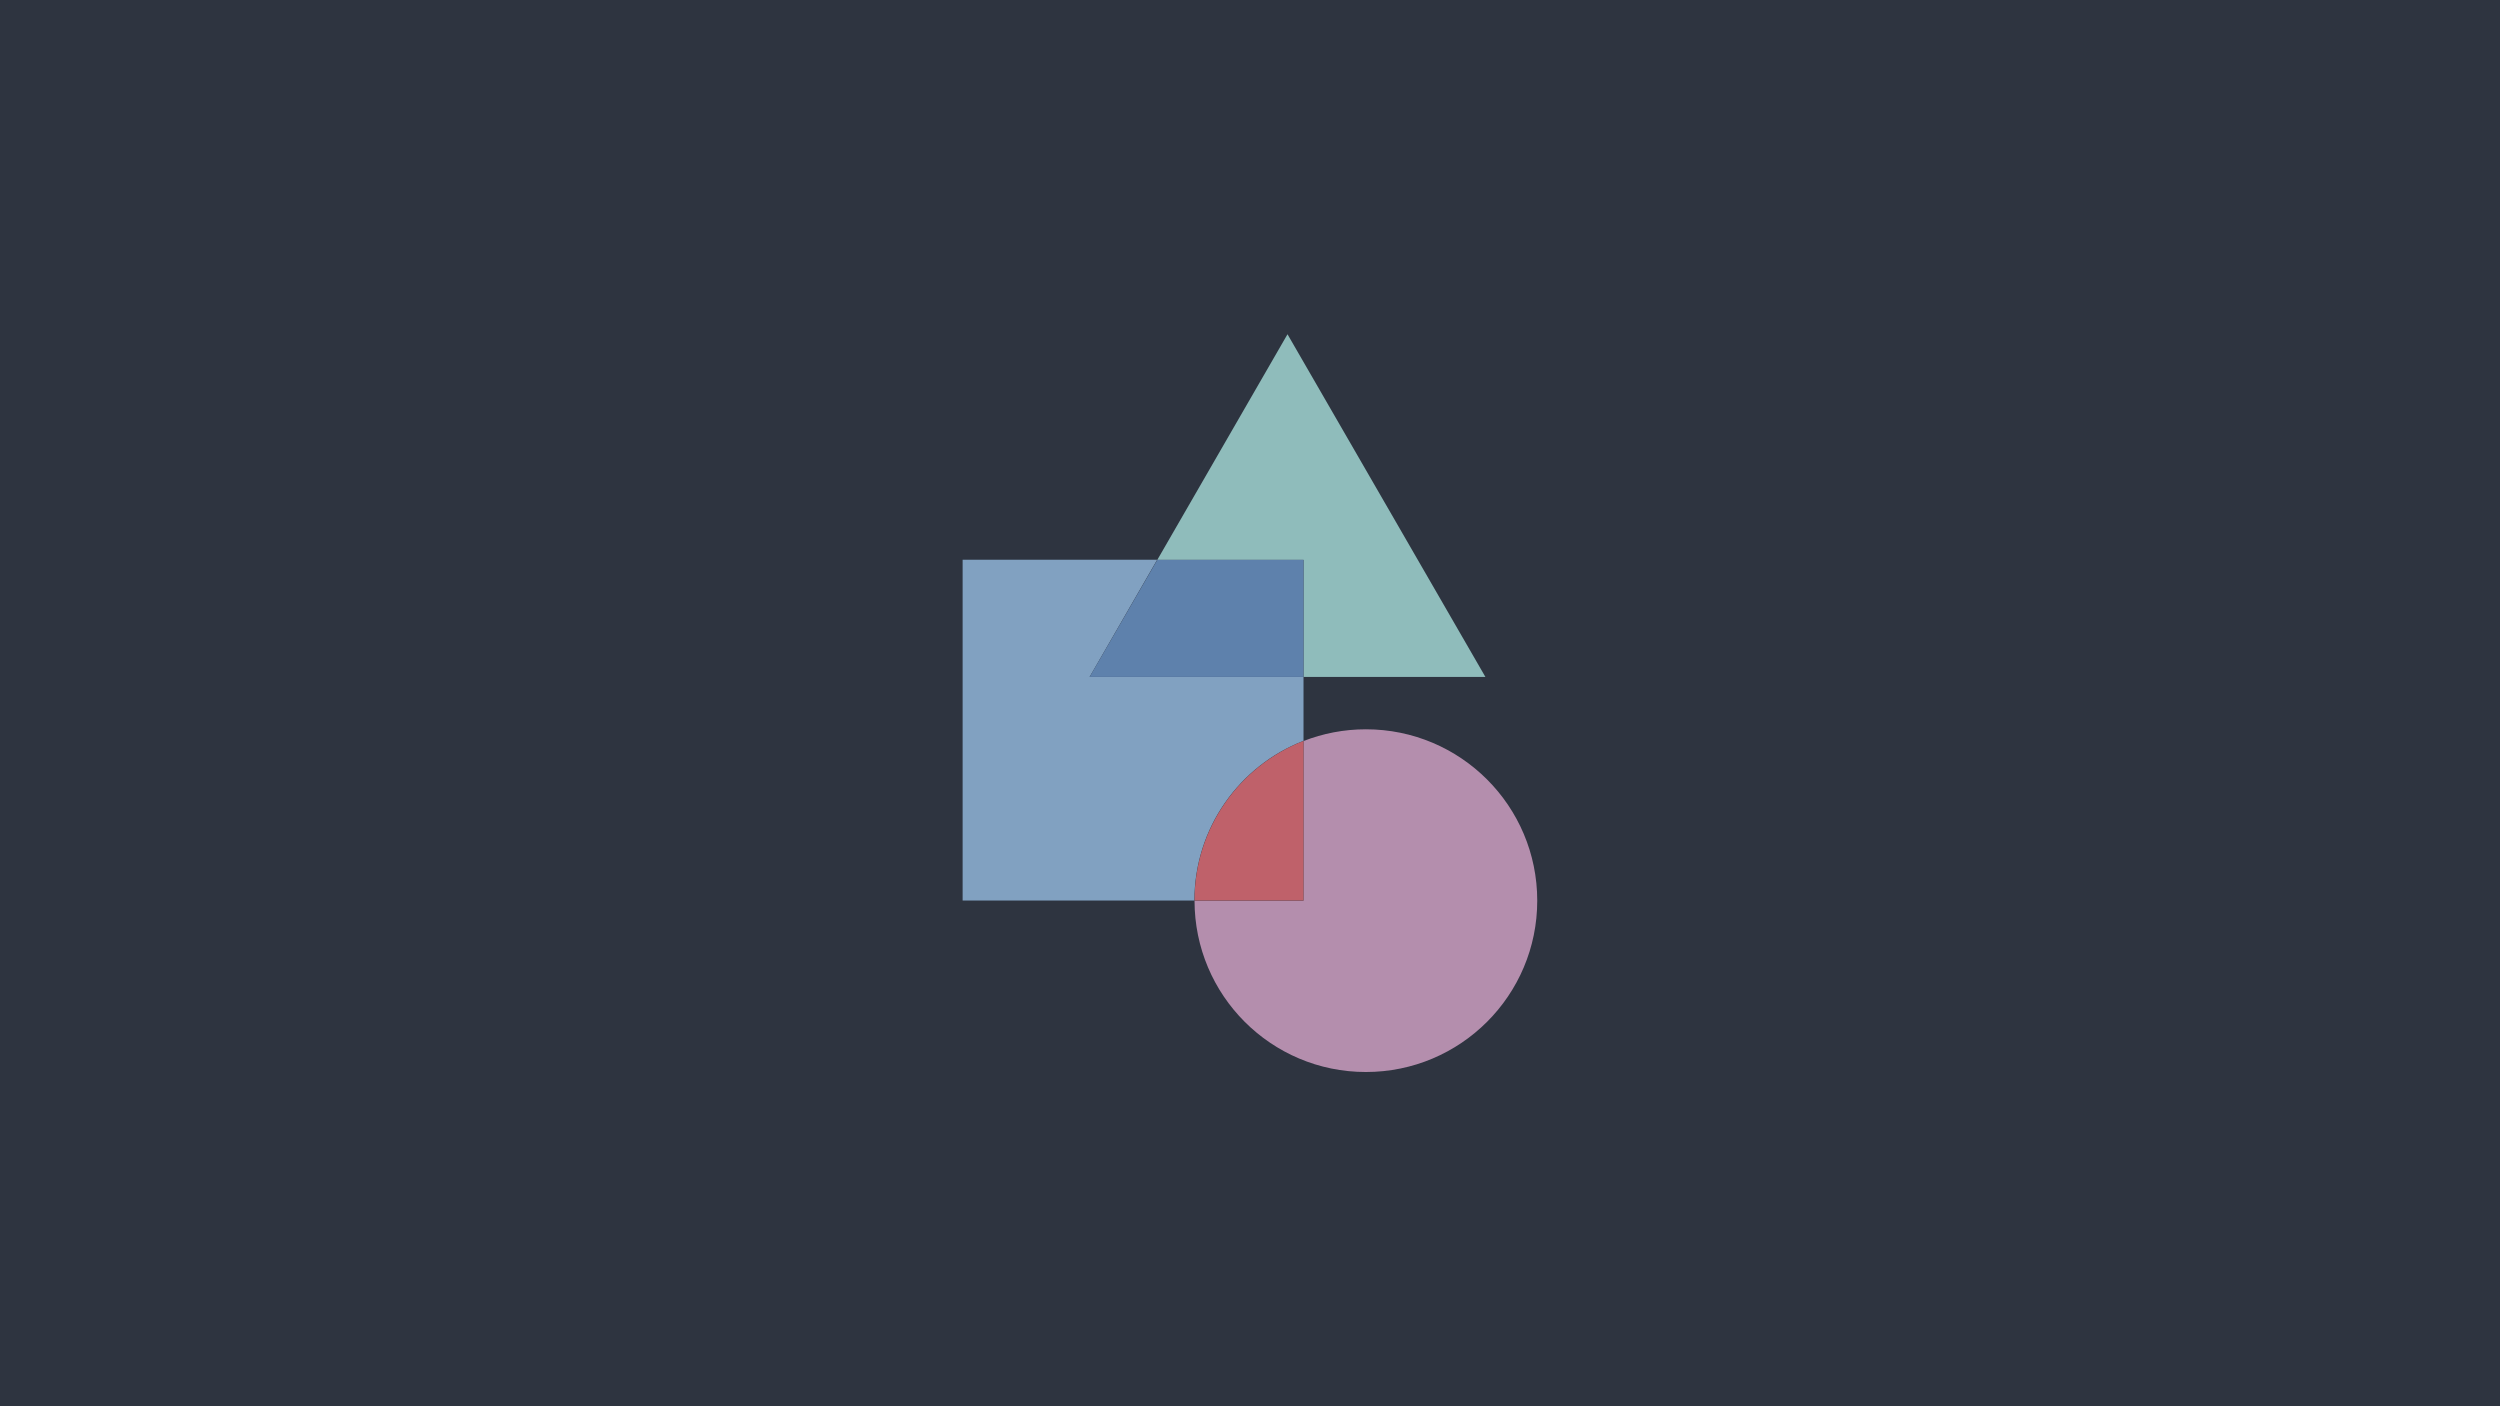 <?xml version="1.0" encoding="UTF-8"?>
<svg id="Layer_1" xmlns="http://www.w3.org/2000/svg" version="1.1" viewBox="0 0 1920 1080">
  <!-- Generator: Adobe Illustrator 29.6.1, SVG Export Plug-In . SVG Version: 2.1.1 Build 9)  -->
  <defs>
    <style>
      .st0 {
        fill: #8fbcbb;
      }

      .st1 {
        fill: #b48ead;
      }

      .st2 {
        fill: #2e3440;
      }

      .st3 {
        fill: #81a1c1;
      }

      .st4 {
        fill: #5e81ac;
      }

      .st5 {
        fill: #bf616a;
      }
    </style>
  </defs>
  <rect class="st2" width="1920" height="1080"/>
  <g>
    <path class="st3" d="M1001.1,569v-49.1h-164.3l51.9-90h-149.4v261.7h178c0-55.8,34.7-103.5,83.7-122.6Z"/>
    <path class="st1" d="M1049,560.1c-16.9,0-33,3.2-47.9,9v122.6h-83.7c0,72.7,58.9,131.6,131.6,131.6s131.6-58.9,131.6-131.6-58.9-131.6-131.6-131.6Z"/>
    <path class="st5" d="M1001.1,569c-49,19.2-83.7,66.8-83.7,122.6h83.7v-122.6Z"/>
    <polygon class="st0" points="1001.1 519.9 1140.8 519.9 988.8 256.7 888.8 430 1001.1 430 1001.1 519.9"/>
    <polygon class="st4" points="1001.1 519.9 1001.1 430 888.8 430 836.8 519.9 1001.1 519.9"/>
  </g>
</svg>